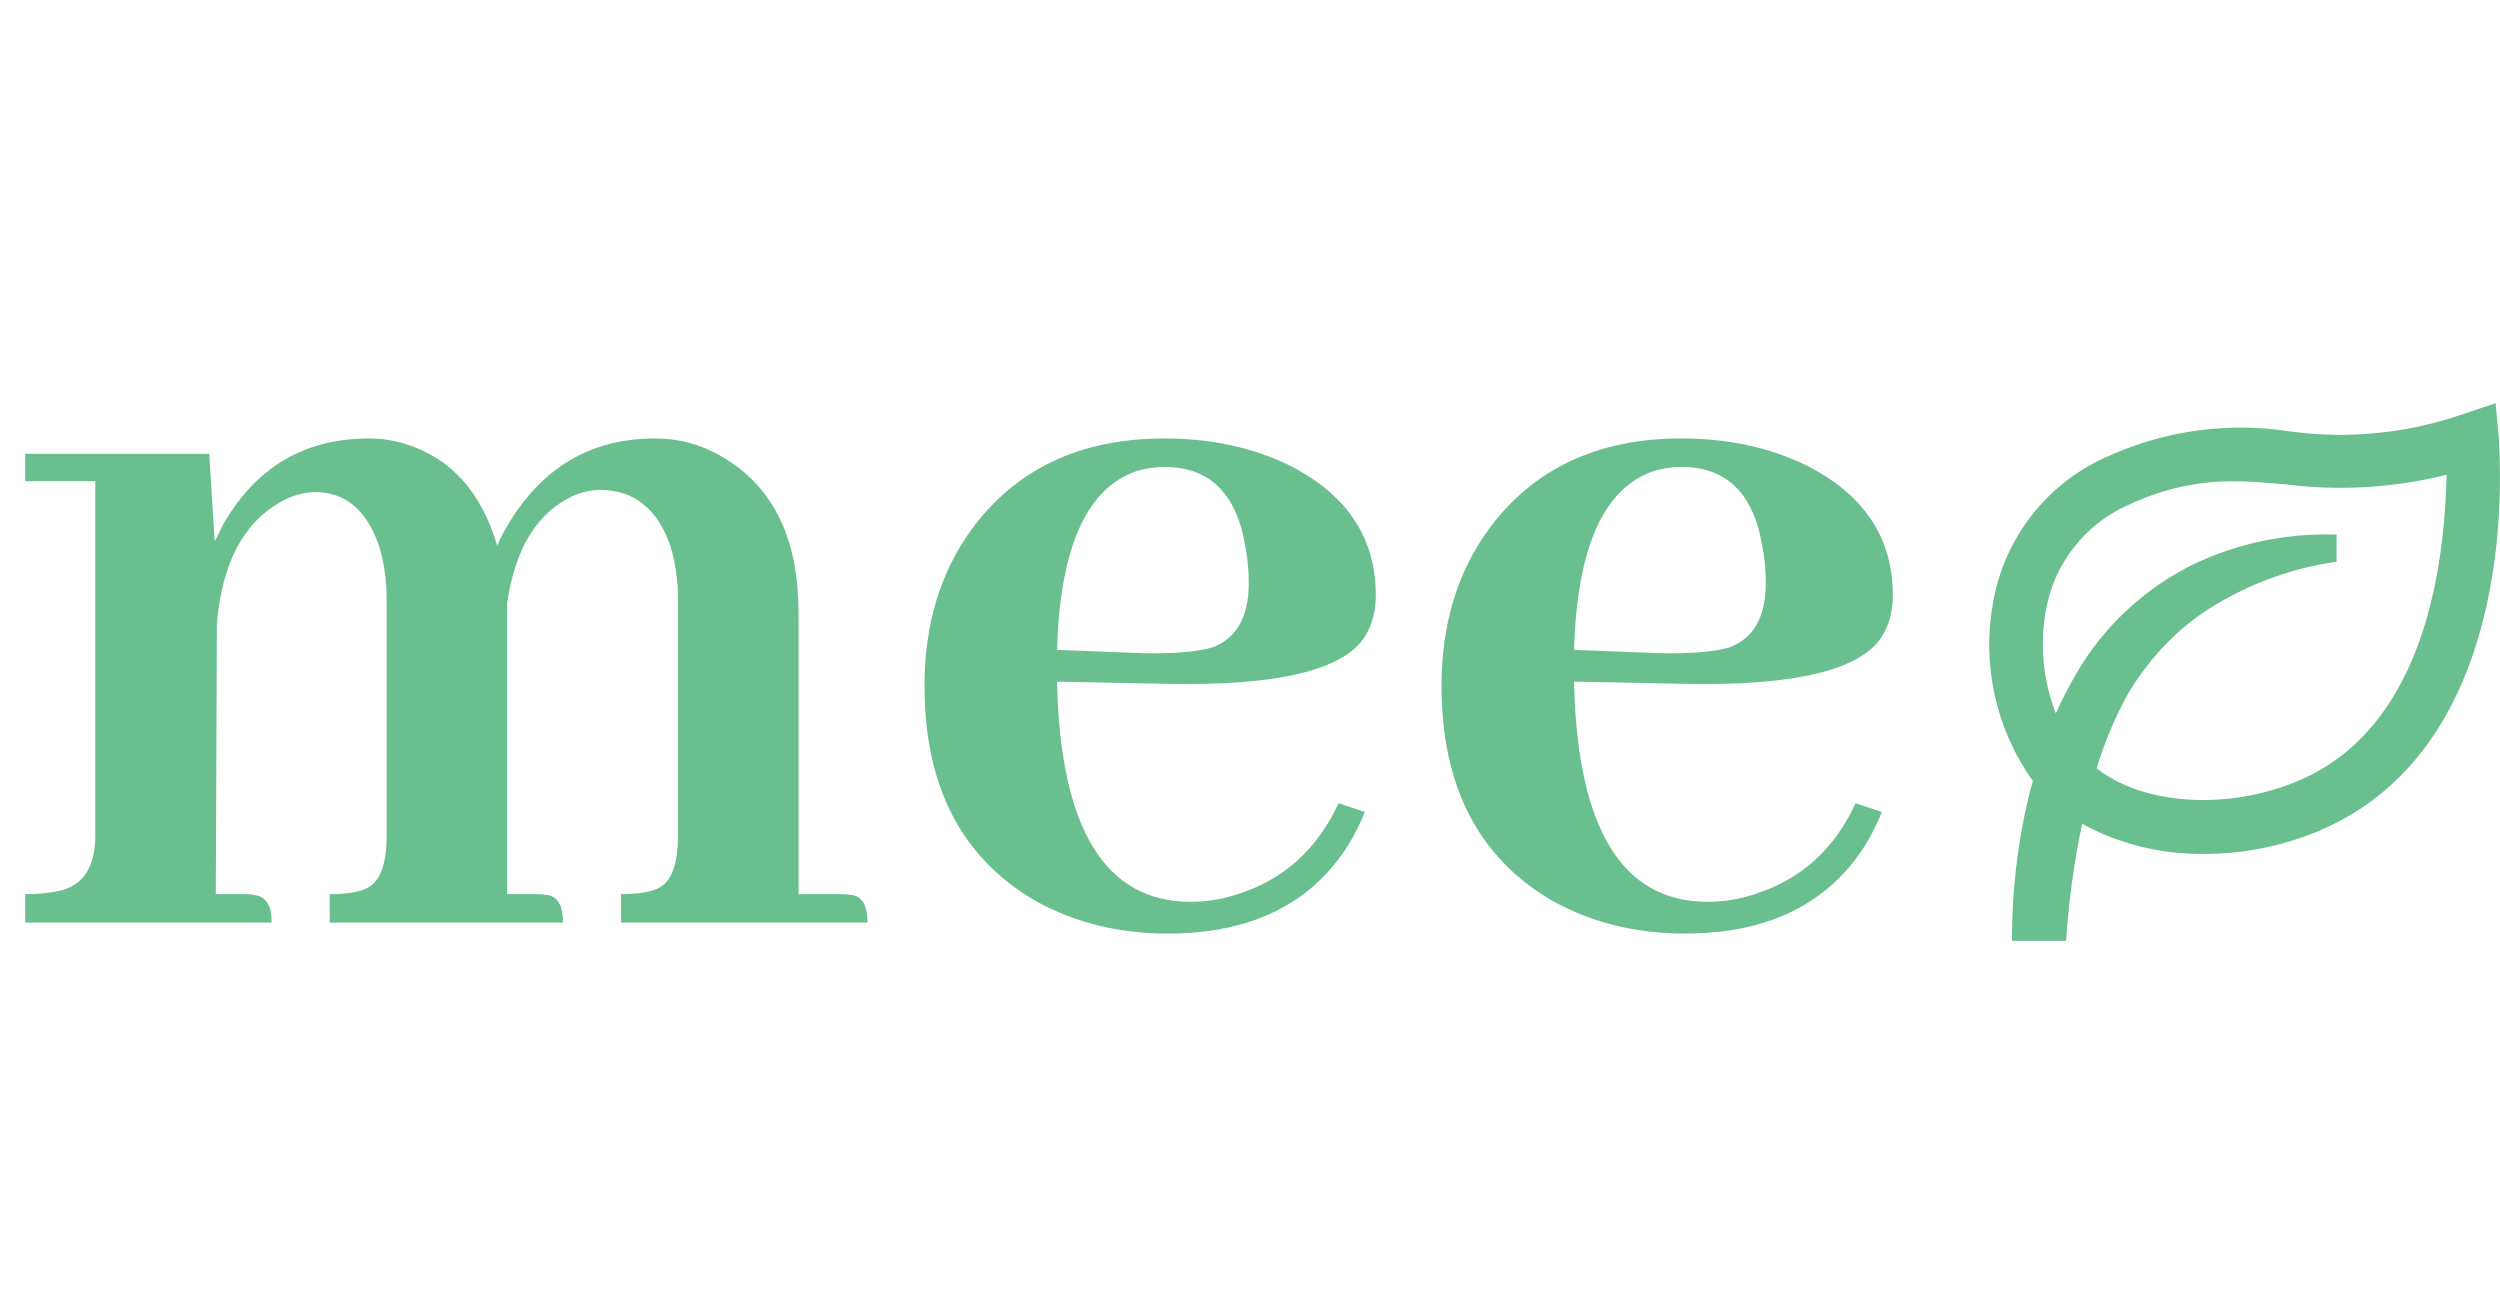<svg width="84" height="44" viewBox="0 0 84 44" fill="none" xmlns="http://www.w3.org/2000/svg">
<path d="M83.851 13.549L82.761 13.913C80.892 14.563 78.896 14.763 76.936 14.495C74.876 14.175 72.768 14.46 70.866 15.314C69.858 15.744 68.973 16.42 68.293 17.28C67.612 18.14 67.156 19.157 66.968 20.238C66.777 21.277 66.796 22.345 67.026 23.377C67.255 24.409 67.69 25.384 68.304 26.244C68.249 26.435 68.195 26.626 68.15 26.817C67.781 28.389 67.597 29.999 67.604 31.614H69.422C69.507 30.292 69.686 28.978 69.958 27.682C71.218 28.364 72.632 28.712 74.065 28.692C75.401 28.691 76.723 28.422 77.954 27.901C84.869 24.943 83.96 15.105 83.96 14.695L83.851 13.549ZM77.245 26.226C74.874 27.236 72.038 27.063 70.448 25.817C70.717 24.916 71.086 24.049 71.548 23.232C71.907 22.643 72.331 22.097 72.811 21.603C73.302 21.103 73.854 20.669 74.456 20.311C75.698 19.567 77.075 19.078 78.508 18.873V17.963C76.86 17.905 75.221 18.242 73.729 18.945C72.203 19.691 70.908 20.84 69.985 22.267C69.643 22.812 69.339 23.381 69.076 23.969C68.655 22.89 68.536 21.716 68.731 20.575C68.859 19.775 69.188 19.021 69.687 18.384C70.186 17.748 70.839 17.248 71.584 16.934C72.671 16.426 73.856 16.165 75.055 16.17C75.619 16.17 76.173 16.224 76.754 16.27C78.576 16.505 80.425 16.397 82.206 15.951C82.143 18.463 81.688 24.333 77.245 26.226Z" fill="#69BF8E"/>
<path d="M8.244 30.043H7.251L7.287 20.952C7.459 18.94 8.171 17.578 9.422 16.867C9.815 16.646 10.207 16.536 10.6 16.536C11.606 16.536 12.317 17.137 12.735 18.339C12.906 18.879 12.992 19.492 12.992 20.179V28.056C12.992 29.062 12.759 29.663 12.293 29.859C12.023 29.982 11.618 30.043 11.078 30.043V31H18.918C18.918 30.46 18.758 30.154 18.439 30.08C18.292 30.055 18.145 30.043 17.998 30.043H17.041V20.731V20.253C17.311 18.437 18.034 17.247 19.212 16.683C19.531 16.536 19.85 16.462 20.169 16.462C21.298 16.462 22.083 17.088 22.525 18.339C22.696 18.904 22.782 19.517 22.782 20.179V28.056C22.782 29.062 22.549 29.663 22.083 29.859C21.813 29.982 21.408 30.043 20.868 30.043V31H29.149C29.149 30.46 28.99 30.154 28.671 30.08C28.524 30.055 28.377 30.043 28.229 30.043H26.831V20.584C26.831 18.155 26.021 16.438 24.402 15.431C23.666 14.965 22.868 14.732 22.009 14.732C19.703 14.732 17.973 15.849 16.82 18.081C16.771 18.18 16.734 18.265 16.709 18.339C16.17 16.523 15.139 15.383 13.618 14.916C13.225 14.794 12.82 14.732 12.403 14.732C10.244 14.732 8.612 15.689 7.508 17.603C7.41 17.799 7.312 17.996 7.214 18.192L7.03 15.248H0.847V16.168H3.202V28.056C3.202 29.135 2.797 29.761 1.987 29.933C1.668 30.006 1.288 30.043 0.847 30.043V31H9.128C9.128 30.436 8.944 30.129 8.576 30.08C8.477 30.055 8.367 30.043 8.244 30.043ZM39.124 15.689C40.645 15.689 41.553 16.585 41.847 18.376C41.921 18.768 41.958 19.173 41.958 19.59C41.958 20.744 41.54 21.468 40.706 21.762C40.166 21.909 39.381 21.971 38.351 21.946L35.517 21.836C35.615 18.351 36.535 16.339 38.277 15.8C38.572 15.726 38.854 15.689 39.124 15.689ZM45.859 27.283L44.976 26.988C44.264 28.534 43.135 29.552 41.59 30.043C41.074 30.215 40.547 30.301 40.007 30.301C37.136 30.301 35.639 27.859 35.517 22.977C35.517 22.952 35.517 22.927 35.517 22.903L39.234 22.977C42.914 23.05 45.123 22.523 45.859 21.394C46.104 21.001 46.227 20.535 46.227 19.995C46.227 18.057 45.245 16.597 43.282 15.616C42.056 15.027 40.669 14.732 39.124 14.732C36.302 14.732 34.143 15.751 32.646 17.787C31.591 19.235 31.063 20.989 31.063 23.05C31.063 26.412 32.302 28.816 34.781 30.264C36.106 31 37.59 31.368 39.234 31.368C42.031 31.368 44.055 30.374 45.307 28.387C45.528 28.019 45.712 27.651 45.859 27.283ZM56.495 15.689C58.017 15.689 58.925 16.585 59.219 18.376C59.293 18.768 59.33 19.173 59.33 19.59C59.33 20.744 58.912 21.468 58.078 21.762C57.538 21.909 56.753 21.971 55.723 21.946L52.889 21.836C52.987 18.351 53.907 16.339 55.649 15.8C55.943 15.726 56.226 15.689 56.495 15.689ZM63.231 27.283L62.347 26.988C61.636 28.534 60.507 29.552 58.961 30.043C58.446 30.215 57.919 30.301 57.379 30.301C54.508 30.301 53.011 27.859 52.889 22.977C52.889 22.952 52.889 22.927 52.889 22.903L56.606 22.977C60.286 23.05 62.495 22.523 63.231 21.394C63.476 21.001 63.599 20.535 63.599 19.995C63.599 18.057 62.617 16.597 60.654 15.616C59.428 15.027 58.041 14.732 56.495 14.732C53.674 14.732 51.515 15.751 50.018 17.787C48.963 19.235 48.435 20.989 48.435 23.05C48.435 26.412 49.674 28.816 52.153 30.264C53.477 31 54.962 31.368 56.606 31.368C59.403 31.368 61.427 30.374 62.679 28.387C62.9 28.019 63.084 27.651 63.231 27.283Z" fill="#69BF8E"/>
</svg>
